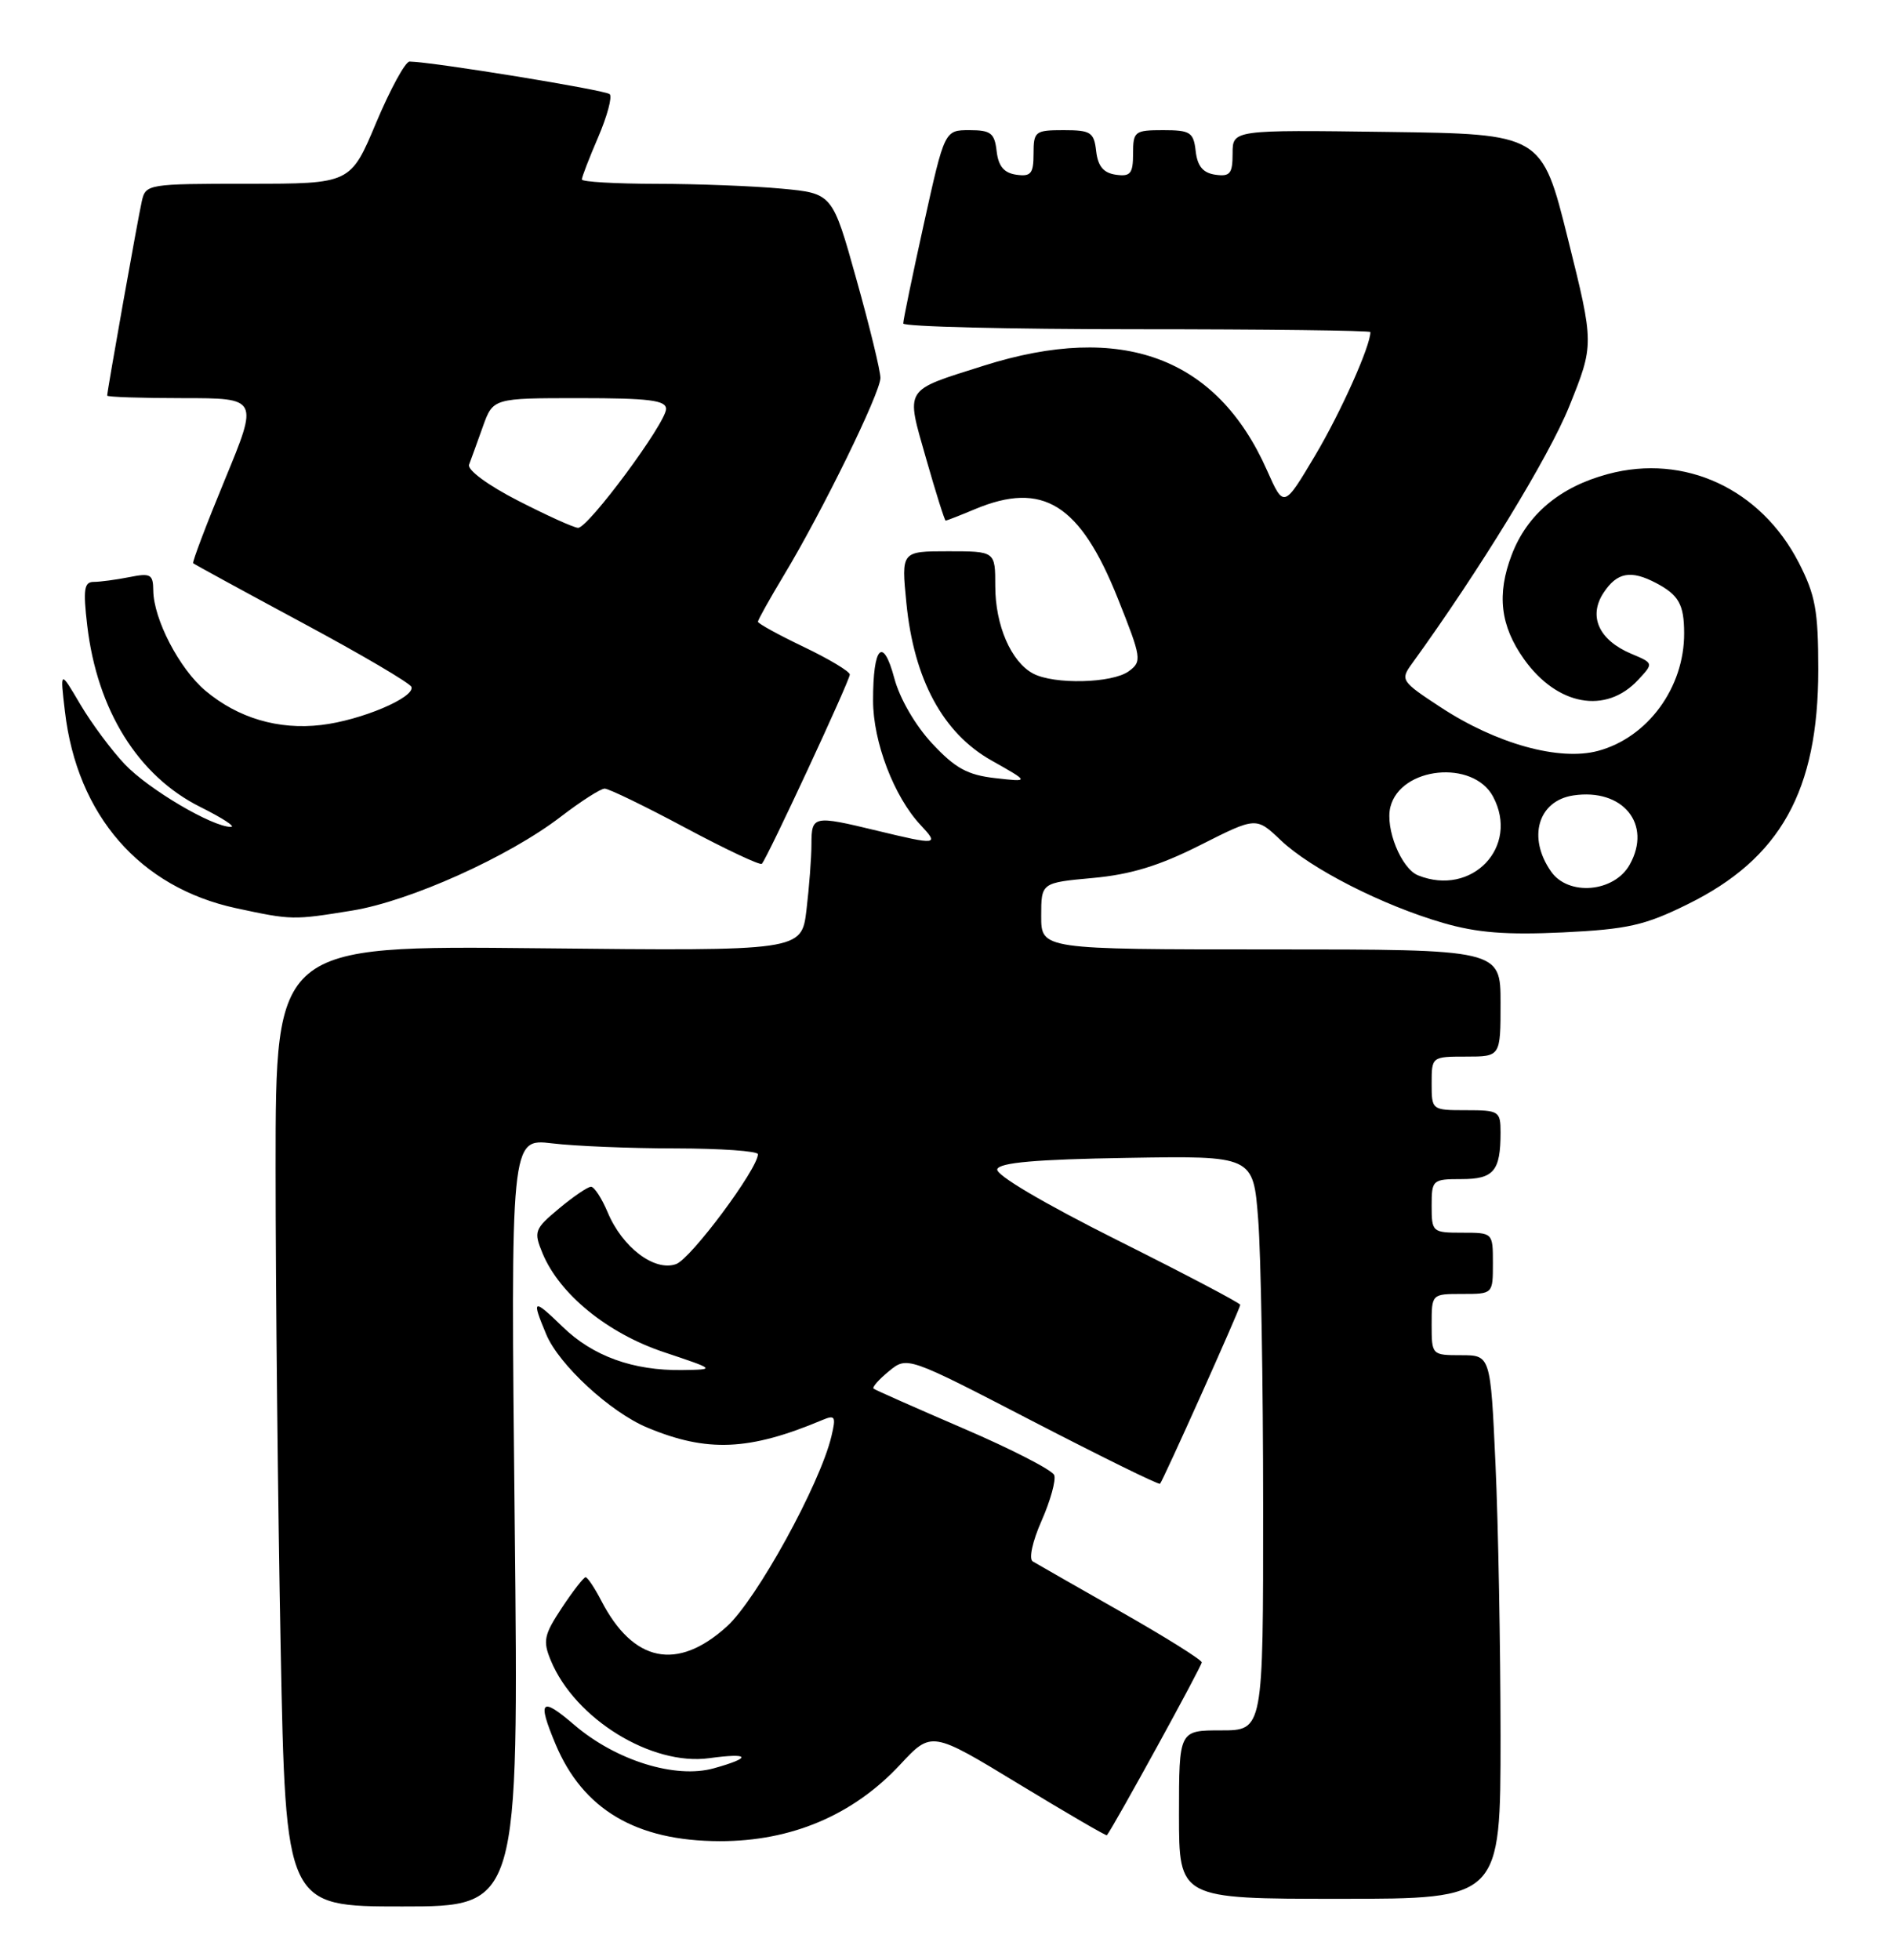 <?xml version="1.0" encoding="UTF-8" standalone="no"?>
<!DOCTYPE svg PUBLIC "-//W3C//DTD SVG 1.1//EN" "http://www.w3.org/Graphics/SVG/1.1/DTD/svg11.dtd" >
<svg xmlns="http://www.w3.org/2000/svg" xmlns:xlink="http://www.w3.org/1999/xlink" version="1.1" viewBox="0 0 247 256">
 <g >
 <path fill="currentColor"
d=" M 67.23 198.84 C 66.70 148.69 66.70 148.69 72.10 149.33 C 75.07 149.69 82.34 149.99 88.25 149.99 C 94.16 150.00 99.00 150.34 99.00 150.75 C 98.98 152.67 90.25 164.41 88.31 165.10 C 85.50 166.11 81.29 162.93 79.37 158.33 C 78.60 156.50 77.62 155.00 77.20 155.00 C 76.77 155.00 74.89 156.28 73.02 157.84 C 69.80 160.53 69.69 160.84 70.87 163.70 C 73.09 169.04 79.35 174.14 86.71 176.60 C 93.50 178.87 93.50 178.87 89.12 178.94 C 82.70 179.03 77.44 177.13 73.49 173.29 C 69.61 169.53 69.40 169.63 71.35 174.28 C 73.00 178.24 79.72 184.44 84.54 186.45 C 92.35 189.72 97.87 189.48 107.40 185.47 C 109.09 184.76 109.22 184.99 108.60 187.59 C 107.11 193.86 98.82 208.93 94.93 212.44 C 88.44 218.31 82.70 217.12 78.53 209.05 C 77.66 207.37 76.74 206.00 76.49 206.00 C 76.24 206.00 74.84 207.80 73.39 209.99 C 71.05 213.53 70.88 214.31 71.95 216.88 C 75.11 224.50 85.12 230.67 92.65 229.63 C 97.99 228.90 98.28 229.55 93.25 230.95 C 88.23 232.36 80.46 229.94 75.03 225.30 C 70.66 221.55 70.16 222.05 72.55 227.77 C 76.13 236.33 83.08 240.45 94.00 240.47 C 103.36 240.49 111.43 237.07 117.56 230.49 C 121.67 226.07 121.67 226.07 133.05 232.99 C 139.31 236.79 144.50 239.81 144.58 239.70 C 145.55 238.44 156.99 217.59 156.97 217.12 C 156.96 216.78 152.20 213.80 146.39 210.50 C 140.58 207.20 135.41 204.24 134.89 203.93 C 134.36 203.60 134.86 201.30 136.06 198.60 C 137.21 195.99 137.95 193.32 137.70 192.66 C 137.45 192.01 132.13 189.27 125.87 186.58 C 119.62 183.89 114.32 181.54 114.11 181.37 C 113.89 181.19 114.79 180.17 116.11 179.09 C 118.50 177.13 118.50 177.13 134.87 185.61 C 143.88 190.27 151.37 193.96 151.52 193.79 C 151.93 193.36 162.00 170.89 162.00 170.42 C 162.00 170.19 154.77 166.39 145.93 161.97 C 136.28 157.13 130.02 153.44 130.26 152.71 C 130.55 151.84 135.36 151.42 147.18 151.23 C 163.70 150.95 163.70 150.95 164.34 159.23 C 164.70 163.78 164.99 180.66 164.99 196.75 C 165.00 226.00 165.00 226.00 159.50 226.00 C 154.00 226.00 154.00 226.00 154.00 237.00 C 154.00 248.00 154.00 248.00 175.00 248.00 C 196.00 248.00 196.00 248.00 196.00 226.75 C 195.99 215.06 195.70 199.09 195.34 191.25 C 194.69 177.00 194.69 177.00 190.84 177.00 C 187.03 177.00 187.00 176.97 187.00 173.00 C 187.00 169.00 187.00 169.00 191.00 169.00 C 195.00 169.00 195.00 169.00 195.00 165.00 C 195.00 161.00 195.00 161.00 191.00 161.00 C 187.10 161.00 187.00 160.92 187.00 157.50 C 187.00 154.10 187.11 154.00 190.89 154.00 C 195.11 154.00 196.00 152.95 196.00 147.92 C 196.00 145.13 195.81 145.00 191.50 145.00 C 187.02 145.00 187.00 144.98 187.00 141.50 C 187.00 138.02 187.02 138.00 191.50 138.00 C 196.00 138.00 196.00 138.00 196.00 131.00 C 196.00 124.00 196.00 124.00 166.00 124.00 C 136.00 124.00 136.00 124.00 136.00 119.64 C 136.00 115.29 136.00 115.29 142.75 114.67 C 147.70 114.22 151.45 113.07 156.79 110.37 C 164.08 106.69 164.08 106.69 167.29 109.74 C 171.21 113.47 180.57 118.24 188.49 120.54 C 192.93 121.83 196.76 122.13 204.15 121.78 C 212.58 121.37 214.83 120.87 220.42 118.11 C 232.56 112.14 237.50 103.28 237.50 87.47 C 237.50 79.75 237.13 77.73 234.95 73.48 C 229.99 63.85 220.05 59.23 210.04 61.91 C 203.75 63.59 199.48 67.18 197.46 72.46 C 195.48 77.64 195.97 81.74 199.07 86.10 C 203.40 92.17 209.76 93.33 213.97 88.80 C 216.00 86.62 216.00 86.62 213.08 85.39 C 208.85 83.61 207.43 80.51 209.45 77.43 C 211.21 74.75 213.01 74.41 216.32 76.15 C 219.27 77.71 219.97 78.94 219.98 82.68 C 220.02 89.78 215.24 96.32 208.74 98.07 C 203.68 99.43 195.47 97.16 188.17 92.37 C 183.01 88.99 182.89 88.80 184.42 86.69 C 193.25 74.50 202.31 59.68 204.97 53.08 C 208.23 44.98 208.23 44.98 204.81 31.24 C 201.39 17.50 201.39 17.50 181.20 17.23 C 161.00 16.96 161.00 16.96 161.00 20.05 C 161.00 22.68 160.67 23.09 158.75 22.82 C 157.14 22.59 156.41 21.72 156.18 19.75 C 155.90 17.27 155.48 17.00 151.93 17.00 C 148.21 17.00 148.00 17.16 148.00 20.07 C 148.00 22.68 147.66 23.09 145.75 22.82 C 144.14 22.59 143.41 21.72 143.18 19.75 C 142.90 17.27 142.48 17.00 138.93 17.00 C 135.21 17.00 135.00 17.16 135.00 20.07 C 135.00 22.68 134.66 23.09 132.75 22.82 C 131.14 22.59 130.41 21.72 130.18 19.75 C 129.91 17.38 129.42 17.00 126.63 17.00 C 123.38 17.00 123.38 17.00 120.67 29.25 C 119.18 35.99 117.97 41.84 117.98 42.25 C 117.99 42.66 131.72 43.00 148.50 43.00 C 165.28 43.00 179.00 43.17 179.00 43.37 C 179.00 45.20 175.15 53.81 171.81 59.44 C 167.69 66.37 167.69 66.37 165.50 61.44 C 158.94 46.63 146.54 42.05 128.50 47.76 C 117.93 51.11 118.30 50.52 120.97 59.91 C 122.24 64.36 123.39 68.00 123.52 68.00 C 123.65 68.00 125.37 67.33 127.35 66.50 C 136.22 62.79 141.08 65.83 146.00 78.14 C 149.12 85.96 149.18 86.39 147.44 87.67 C 145.28 89.25 137.67 89.43 134.94 87.97 C 132.06 86.43 130.00 81.66 130.00 76.55 C 130.00 72.00 130.00 72.00 123.86 72.00 C 117.72 72.00 117.72 72.00 118.39 78.75 C 119.37 88.73 123.16 95.75 129.50 99.32 C 134.50 102.14 134.50 102.14 130.00 101.63 C 126.38 101.22 124.78 100.35 121.76 97.11 C 119.56 94.75 117.52 91.24 116.81 88.57 C 115.33 83.04 114.03 84.42 114.04 91.50 C 114.04 96.90 116.78 104.06 120.24 107.75 C 122.70 110.37 122.45 110.40 114.50 108.48 C 106.22 106.48 106.00 106.53 105.99 110.25 C 105.99 112.04 105.69 115.91 105.34 118.85 C 104.70 124.21 104.70 124.21 70.35 123.85 C 36.00 123.50 36.00 123.50 36.00 152.50 C 36.00 168.45 36.30 196.69 36.66 215.25 C 37.32 249.00 37.32 249.00 52.54 249.00 C 67.76 249.00 67.76 249.00 67.23 198.84 Z  M 45.98 118.93 C 53.53 117.71 66.46 111.89 73.26 106.66 C 75.88 104.65 78.45 103.00 78.98 103.00 C 79.52 103.00 84.26 105.30 89.53 108.12 C 94.79 110.93 99.29 113.05 99.51 112.82 C 100.20 112.13 111.00 88.89 111.00 88.10 C 111.00 87.70 108.30 86.08 105.00 84.50 C 101.70 82.92 99.00 81.44 99.00 81.20 C 99.00 80.96 100.53 78.23 102.39 75.13 C 107.42 66.79 115.00 51.29 115.00 49.36 C 115.00 48.43 113.59 42.63 111.86 36.47 C 108.73 25.26 108.73 25.26 102.11 24.64 C 98.48 24.30 91.11 24.01 85.75 24.01 C 80.39 24.00 76.00 23.75 76.00 23.44 C 76.00 23.12 76.96 20.64 78.14 17.90 C 79.31 15.17 79.99 12.65 79.64 12.30 C 79.10 11.76 56.50 8.08 53.50 8.04 C 52.95 8.03 50.99 11.62 49.14 16.01 C 45.79 24.00 45.79 24.00 32.41 24.00 C 19.36 24.00 19.03 24.05 18.53 26.25 C 18.02 28.48 14.00 51.05 14.00 51.67 C 14.00 51.85 18.45 52.00 23.89 52.00 C 33.77 52.00 33.77 52.00 29.37 62.65 C 26.95 68.51 25.09 73.42 25.23 73.56 C 25.38 73.70 31.79 77.20 39.47 81.33 C 47.16 85.46 53.58 89.23 53.74 89.72 C 54.20 91.10 47.16 94.08 41.96 94.69 C 36.37 95.35 31.09 93.79 26.83 90.21 C 23.42 87.34 20.06 80.87 20.02 77.12 C 20.00 75.00 19.67 74.82 16.88 75.38 C 15.16 75.72 13.07 76.00 12.24 76.00 C 10.99 76.00 10.84 76.98 11.39 81.67 C 12.69 92.76 18.04 101.35 26.17 105.40 C 29.04 106.83 30.84 108.00 30.16 108.00 C 27.73 108.00 19.44 103.11 16.32 99.84 C 14.57 98.00 11.95 94.47 10.49 92.00 C 7.84 87.50 7.84 87.50 8.48 92.92 C 10.07 106.50 18.27 115.91 30.85 118.62 C 38.10 120.18 38.30 120.18 45.98 118.93 Z  M 202.60 113.83 C 199.49 109.40 200.89 104.59 205.50 103.89 C 211.97 102.92 215.83 107.64 212.87 112.93 C 210.85 116.55 204.86 117.07 202.60 113.83 Z  M 185.23 114.33 C 183.03 113.45 180.91 108.21 181.61 105.40 C 182.93 100.14 192.42 99.18 195.02 104.04 C 198.52 110.59 192.27 117.16 185.23 114.33 Z  M 67.66 65.39 C 63.75 63.39 61.02 61.38 61.27 60.69 C 61.52 60.04 62.32 57.81 63.06 55.75 C 64.40 52.00 64.40 52.00 75.70 52.00 C 84.77 52.00 87.00 52.28 87.00 53.41 C 87.00 55.24 76.82 68.99 75.50 68.94 C 74.95 68.92 71.42 67.32 67.66 65.39 Z "/>
</g>
</svg>